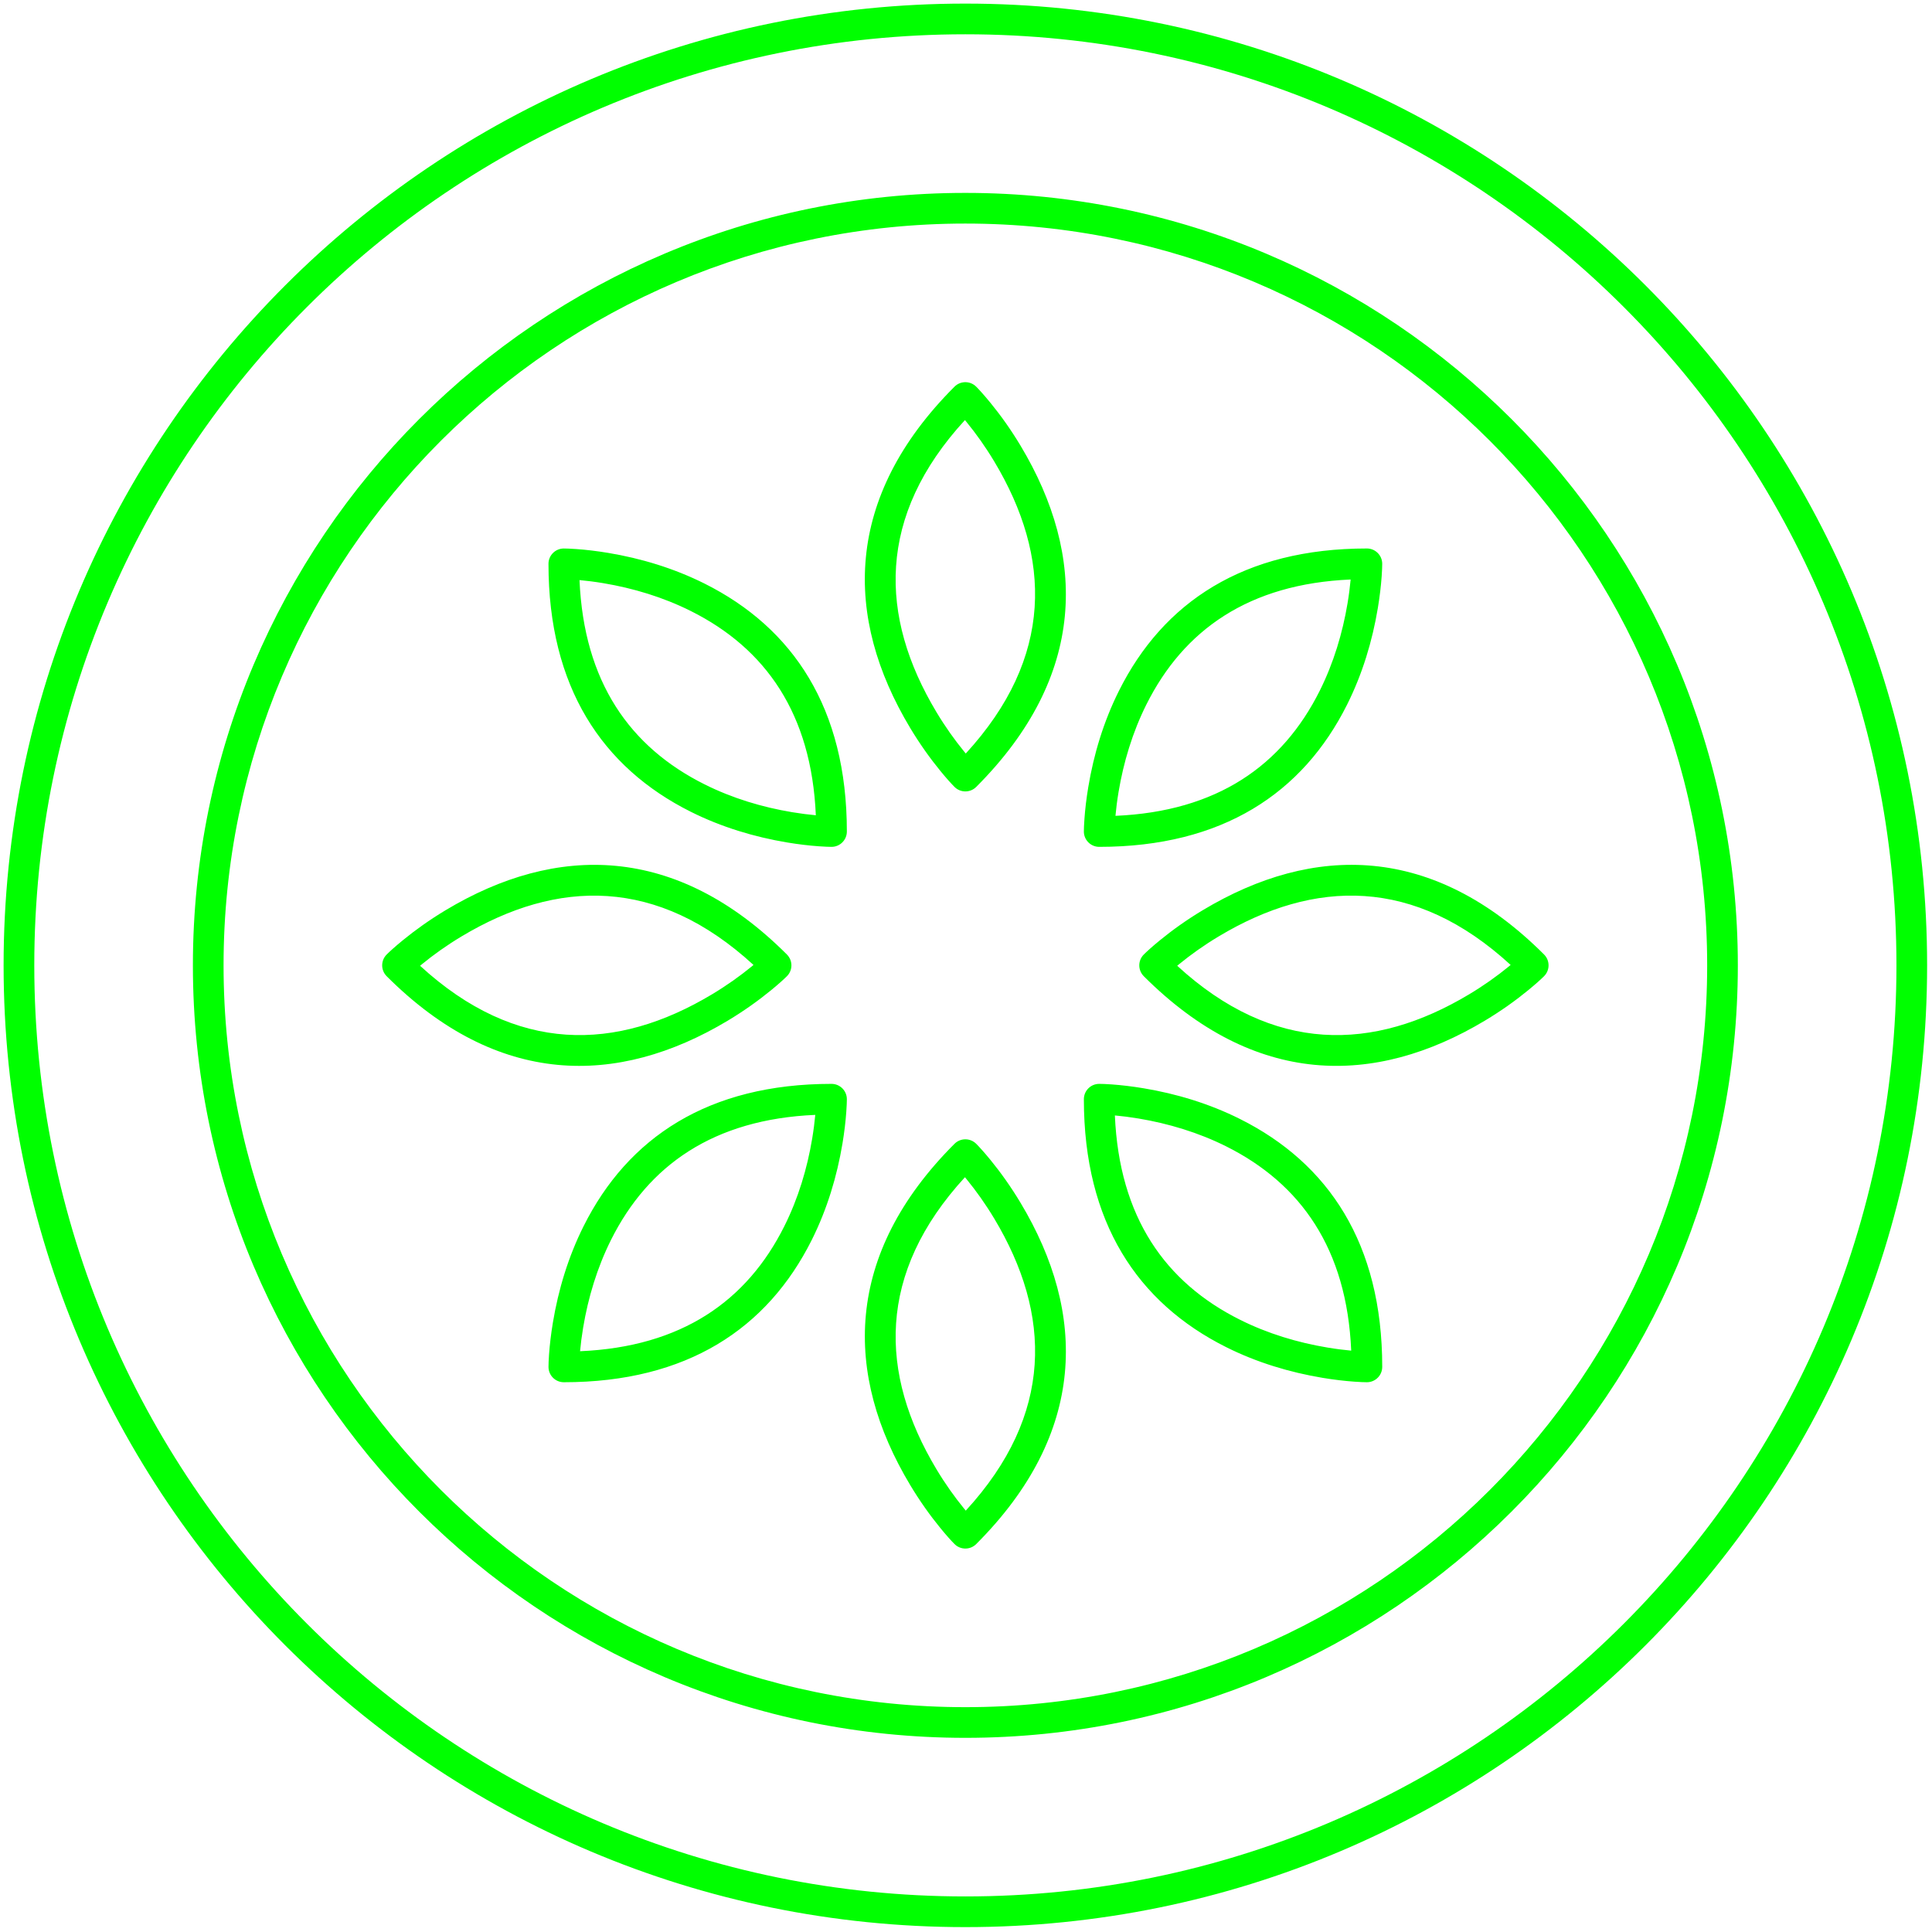 <?xml version="1.0" encoding="UTF-8" standalone="no"?>
<svg width="102px" height="102px" viewBox="0 0 102 102" version="1.1" xmlns="http://www.w3.org/2000/svg" xmlns:xlink="http://www.w3.org/1999/xlink">
    <!-- Generator: Sketch 42 (36781) - http://www.bohemiancoding.com/sketch -->
    <title>foodslice</title>
    <desc>Created with Sketch.</desc>
    <defs></defs>
    <g id="Page-1" stroke="none" stroke-width="1" fill="none" fill-rule="evenodd">
        <g id="Artboard" transform="translate(-301, -736)" fill-rule="nonzero" fill="#00FF00">
            <path d="M402.742,786.966 C402.742,815.009 380.009,837.742 351.966,837.742 C323.924,837.742 301.19,815.009 301.19,786.966 C301.19,758.924 323.924,736.19 351.966,736.19 C380.009,736.19 402.742,758.924 402.742,786.966 Z M401.123,786.966 C401.123,759.818 379.114,737.81 351.966,737.81 C324.818,737.81 302.81,759.818 302.81,786.966 C302.81,814.115 324.818,836.122 351.966,836.122 C379.115,836.122 401.123,814.115 401.123,786.966 Z M392.749,786.966 C392.749,809.49 374.49,827.749 351.967,827.749 C329.443,827.749 311.184,809.49 311.184,786.966 C311.184,764.443 329.443,746.184 351.967,746.184 C374.49,746.184 392.749,764.443 392.749,786.966 Z M391.13,786.966 C391.13,765.337 373.596,747.803 351.967,747.803 C330.337,747.803 312.803,765.337 312.803,786.966 C312.803,808.596 330.337,826.13 351.967,826.13 C373.596,826.13 391.13,808.596 391.13,786.966 Z M338.595,788.493 C339.37,788.028 340.067,787.531 340.674,787.034 C340.711,787.003 340.747,786.974 340.781,786.945 C335.713,782.288 330.42,782.407 325.364,785.44 C324.59,785.905 323.893,786.402 323.286,786.899 C323.249,786.929 323.213,786.959 323.178,786.988 C328.248,791.645 333.54,791.526 338.595,788.493 Z M321.414,786.394 C321.571,786.237 321.857,785.976 322.261,785.646 C322.926,785.102 323.686,784.558 324.531,784.051 C330.372,780.547 336.696,780.546 342.543,786.391 C342.862,786.71 342.862,787.223 342.546,787.539 C342.388,787.696 342.103,787.957 341.699,788.287 C341.034,788.831 340.274,789.374 339.429,789.882 C333.587,793.387 327.262,793.387 321.414,787.539 C321.098,787.223 321.098,786.71 321.414,786.394 Z M338.196,777.409 C339.663,778.143 341.243,778.617 342.824,778.88 C343.269,778.954 343.687,779.007 344.072,779.042 C343.841,773.672 341.416,770.231 337.471,768.259 C336.004,767.525 334.424,767.051 332.842,766.787 C332.398,766.713 331.98,766.661 331.595,766.626 C331.826,771.996 334.25,775.437 338.196,777.409 Z M330.767,764.958 C330.896,764.958 331.122,764.966 331.432,764.988 C331.94,765.024 332.503,765.089 333.108,765.19 C334.839,765.478 336.571,765.998 338.196,766.81 C342.877,769.151 345.709,773.399 345.71,779.9 C345.71,780.347 345.347,780.71 344.9,780.71 C344.763,780.709 344.544,780.702 344.235,780.68 C343.727,780.644 343.164,780.579 342.558,780.478 C340.828,780.189 339.096,779.67 337.471,778.858 C332.789,776.517 329.957,772.269 329.957,765.768 C329.957,765.321 330.32,764.958 330.767,764.958 Z M361.523,773.196 C360.79,774.663 360.316,776.243 360.052,777.824 C359.978,778.269 359.926,778.687 359.891,779.072 C365.261,778.841 368.701,776.416 370.674,772.471 C371.407,771.004 371.881,769.424 372.145,767.842 C372.219,767.398 372.272,766.98 372.307,766.595 C366.936,766.826 363.496,769.25 361.523,773.196 Z M373.974,765.767 C373.974,765.896 373.967,766.122 373.945,766.432 C373.908,766.94 373.843,767.503 373.742,768.108 C373.454,769.839 372.934,771.571 372.122,773.196 C369.782,777.877 365.534,780.709 359.033,780.71 C358.586,780.71 358.223,780.347 358.223,779.9 C358.223,779.763 358.231,779.544 358.253,779.235 C358.289,778.727 358.354,778.164 358.455,777.558 C358.743,775.827 359.263,774.096 360.075,772.471 C362.415,767.79 366.664,764.957 373.165,764.957 C373.612,764.957 373.974,765.32 373.974,765.767 Z M350.44,773.596 C350.904,774.37 351.402,775.067 351.899,775.674 C351.929,775.711 351.959,775.747 351.988,775.782 C356.644,770.713 356.525,765.42 353.492,760.364 C353.028,759.59 352.53,758.893 352.033,758.286 C352.003,758.249 351.973,758.213 351.944,758.178 C347.287,763.247 347.406,768.54 350.44,773.596 Z M353.286,757.261 C353.831,757.926 354.374,758.686 354.881,759.531 C358.386,765.373 358.386,771.697 352.54,777.545 C352.223,777.862 351.71,777.862 351.394,777.546 C351.237,777.389 350.976,777.103 350.646,776.7 C350.101,776.034 349.558,775.274 349.051,774.429 C345.545,768.587 345.545,762.262 351.393,756.414 C351.709,756.098 352.222,756.098 352.538,756.414 C352.695,756.571 352.956,756.857 353.286,757.261 Z M365.337,785.44 C364.563,785.904 363.866,786.402 363.258,786.899 C363.221,786.929 363.185,786.959 363.151,786.988 C368.22,791.645 373.513,791.526 378.568,788.492 C379.343,788.028 380.04,787.53 380.647,787.033 C380.684,787.003 380.72,786.973 380.754,786.944 C375.685,782.287 370.392,782.406 365.337,785.44 Z M382.519,787.538 C382.362,787.695 382.076,787.956 381.672,788.286 C381.007,788.831 380.247,789.374 379.401,789.881 C373.559,793.386 367.234,793.387 361.386,787.539 C361.07,787.223 361.07,786.71 361.386,786.394 C361.544,786.237 361.829,785.976 362.233,785.646 C362.898,785.101 363.658,784.558 364.504,784.051 C370.346,780.546 376.671,780.545 382.519,786.393 C382.835,786.709 382.835,787.222 382.519,787.538 Z M365.737,796.523 C364.27,795.79 362.689,795.316 361.108,795.052 C360.664,794.978 360.245,794.925 359.86,794.89 C360.092,800.261 362.516,803.702 366.461,805.674 C367.928,806.408 369.509,806.882 371.09,807.145 C371.534,807.219 371.953,807.272 372.337,807.307 C372.106,801.936 369.682,798.496 365.737,796.523 Z M373.165,808.975 C373.036,808.975 372.81,808.967 372.5,808.945 C371.993,808.909 371.43,808.844 370.824,808.743 C369.093,808.454 367.361,807.935 365.737,807.123 C361.055,804.782 358.223,800.533 358.223,794.033 C358.223,793.585 358.585,793.223 359.032,793.223 C359.169,793.223 359.388,793.23 359.698,793.252 C360.205,793.289 360.768,793.354 361.374,793.455 C363.105,793.743 364.837,794.263 366.461,795.075 C371.143,797.415 373.975,801.664 373.975,808.165 C373.975,808.612 373.612,808.975 373.165,808.975 Z M353.493,800.337 C353.028,799.563 352.53,798.866 352.033,798.259 C352.003,798.222 351.973,798.186 351.945,798.151 C347.288,803.22 347.407,808.513 350.44,813.568 C350.905,814.343 351.403,815.04 351.899,815.647 C351.93,815.684 351.959,815.72 351.988,815.754 C356.645,810.685 356.526,805.392 353.493,800.337 Z M351.394,817.519 C351.237,817.362 350.976,817.076 350.646,816.672 C350.102,816.007 349.559,815.247 349.052,814.401 C345.547,808.56 345.546,802.235 351.392,796.388 C351.71,796.071 352.222,796.071 352.539,796.387 C352.696,796.544 352.957,796.83 353.287,797.233 C353.831,797.898 354.374,798.659 354.881,799.504 C358.387,805.346 358.387,811.671 352.539,817.519 C352.223,817.835 351.71,817.835 351.394,817.519 Z M342.409,800.737 C343.143,799.27 343.617,797.689 343.88,796.108 C343.954,795.663 344.007,795.245 344.042,794.86 C338.672,795.092 335.231,797.516 333.258,801.461 C332.525,802.929 332.051,804.509 331.787,806.091 C331.713,806.535 331.66,806.953 331.625,807.338 C336.996,807.107 340.437,804.682 342.409,800.737 Z M329.958,808.166 C329.958,808.037 329.965,807.81 329.987,807.501 C330.024,806.993 330.089,806.43 330.19,805.824 C330.478,804.093 330.998,802.361 331.81,800.737 C334.151,796.055 338.399,793.223 344.9,793.223 C345.347,793.223 345.71,793.585 345.71,794.033 C345.71,794.162 345.702,794.388 345.68,794.697 C345.644,795.205 345.579,795.768 345.478,796.374 C345.189,798.105 344.67,799.837 343.858,801.461 C341.517,806.143 337.269,808.975 330.767,808.975 C330.32,808.975 329.958,808.613 329.958,808.166 Z" id="foodslice"></path>
        </g>
    </g>
</svg>